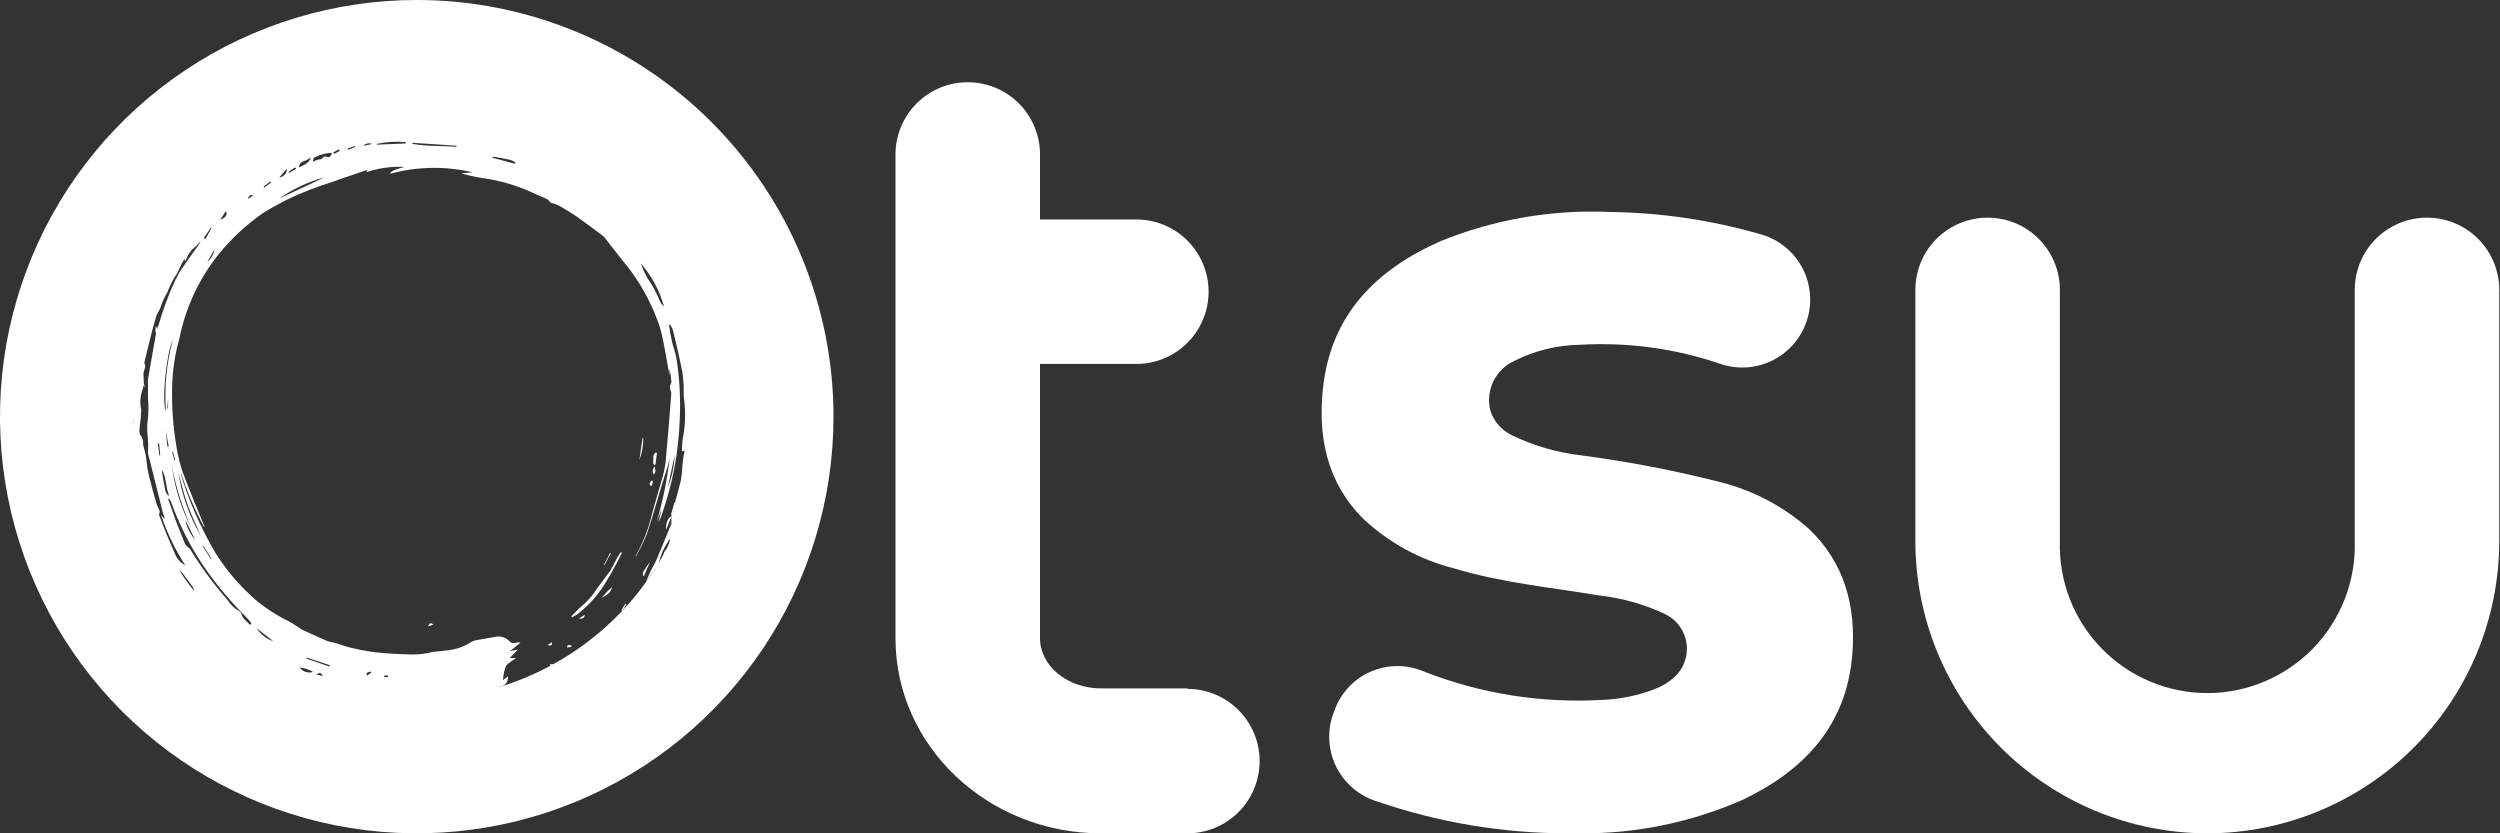 <svg width="60" height="20" viewBox="0 0 60 20" fill="none" xmlns="http://www.w3.org/2000/svg">
  <rect x="0" y="0" width="60" height="20" fill="#333333" stroke="none"/>
  <path
    d="M5.426 4.782C5.426 4.88 5.382 4.912 5.281 4.929C5.282 4.891 5.297 4.854 5.324 4.827C5.351 4.799 5.387 4.783 5.426 4.782Z"
    fill="white" />
  <path d="M13.29 15.972L13.232 16.033H13.203V15.94H13.284L13.29 15.972Z" fill="white" />
  <path
    d="M10.002 0C8.024 3.30182e-07 6.09 0.586 4.446 1.685C2.801 2.783 1.519 4.345 0.762 6.172C0.005 7.999 -0.194 10.009 0.192 11.949C0.577 13.888 1.529 15.67 2.927 17.069C4.326 18.468 6.107 19.42 8.047 19.807C9.987 20.193 11.998 19.996 13.825 19.24C15.653 18.484 17.216 17.203 18.315 15.56C19.415 13.916 20.003 11.983 20.004 10.006C20.005 8.692 19.746 7.391 19.244 6.177C18.742 4.963 18.005 3.86 17.076 2.931C16.148 2.002 15.045 1.265 13.831 0.762C12.617 0.259 11.316 -2.19341e-07 10.002 0ZM9.921 16.784C8.582 16.769 7.277 16.357 6.17 15.602C5.064 14.847 4.206 13.781 3.705 12.539C3.203 11.298 3.08 9.935 3.351 8.624C3.622 7.312 4.276 6.11 5.228 5.169C6.181 4.228 7.392 3.59 8.707 3.335C10.022 3.08 11.383 3.219 12.618 3.736C13.854 4.253 14.909 5.124 15.651 6.239C16.393 7.354 16.788 8.664 16.787 10.003C16.787 10.9 16.609 11.789 16.262 12.617C15.916 13.445 15.409 14.196 14.77 14.827C14.132 15.457 13.374 15.955 12.542 16.291C11.709 16.627 10.819 16.795 9.921 16.784Z"
    fill="white" />
  <path
    d="M7.021 3.155C6.954 3.111 6.96 3.083 7.049 3.032V3.155C7.07 3.163 7.092 3.166 7.114 3.165C7.136 3.164 7.158 3.159 7.178 3.15C7.198 3.14 7.216 3.127 7.231 3.11C7.246 3.094 7.257 3.075 7.265 3.054H7.201C7.201 2.94 7.316 3.007 7.366 2.953V3.061C7.43 3.079 7.452 3.061 7.455 2.991C7.459 2.921 7.455 2.893 7.538 2.896L7.512 3.035H7.547C7.547 2.988 7.573 2.94 7.589 2.893C7.593 2.871 7.604 2.85 7.618 2.833C7.633 2.816 7.652 2.803 7.673 2.795C7.694 2.786 7.717 2.784 7.739 2.786C7.762 2.789 7.783 2.797 7.801 2.811L8.065 2.703C8.065 2.766 8.065 2.804 8.017 2.833C7.989 2.859 7.966 2.89 7.947 2.924L7.925 2.893C7.916 2.924 7.909 2.956 7.903 2.988C7.9 3.035 7.879 3.08 7.845 3.113C7.811 3.146 7.766 3.166 7.719 3.168C7.693 3.17 7.669 3.179 7.648 3.194C7.627 3.209 7.611 3.229 7.601 3.252C7.59 3.275 7.586 3.301 7.589 3.326C7.592 3.352 7.602 3.376 7.617 3.396L7.655 3.304C7.7 3.333 7.728 3.32 7.747 3.269C7.754 3.259 7.764 3.25 7.775 3.245C7.786 3.239 7.798 3.237 7.811 3.238C7.831 3.249 7.853 3.256 7.877 3.258C7.9 3.26 7.923 3.258 7.945 3.251C7.967 3.244 7.987 3.232 8.005 3.217C8.022 3.201 8.036 3.183 8.046 3.162C8.046 3.14 8.071 3.111 8.09 3.07L7.912 3.032C7.871 2.953 7.992 2.959 8.017 2.902V3.013C8.093 2.916 8.142 2.802 8.16 2.681C8.347 2.646 8.522 2.611 8.696 2.583C8.744 2.58 8.792 2.58 8.839 2.583C8.906 2.565 8.974 2.553 9.042 2.548C9.163 2.548 9.284 2.548 9.407 2.548C9.57 2.552 9.732 2.547 9.893 2.532C9.893 2.646 9.928 2.665 10.011 2.618L9.947 2.548V2.526C10.038 2.529 10.13 2.538 10.22 2.551C10.239 2.551 10.255 2.592 10.277 2.618C10.325 2.52 10.423 2.58 10.499 2.57C10.575 2.561 10.591 2.57 10.598 2.497C10.601 2.478 10.611 2.46 10.626 2.447C10.649 2.589 10.652 2.583 10.801 2.608C11.001 2.646 11.201 2.697 11.401 2.735C11.45 2.741 11.501 2.741 11.55 2.735C11.589 2.725 11.629 2.725 11.667 2.735C11.852 2.791 12.03 2.867 12.197 2.962C12.241 2.998 12.293 3.022 12.349 3.031C12.405 3.04 12.462 3.034 12.515 3.013L12.537 3.124L12.598 3.045C12.715 3.111 12.829 3.181 12.95 3.238C13.07 3.295 13.175 3.329 13.289 3.374C13.321 3.374 13.359 3.396 13.391 3.412L14.007 3.728C14.058 3.752 14.106 3.782 14.15 3.817C14.502 4.048 14.832 4.31 15.137 4.601C15.235 4.715 15.368 4.797 15.473 4.917C15.578 5.038 15.756 5.234 15.895 5.376C15.962 5.452 16.016 5.537 16.057 5.629C16.083 5.683 16.146 5.715 16.2 5.765V5.882L16.276 5.838L16.356 6.012C16.376 6.026 16.393 6.043 16.406 6.063C16.53 6.303 16.648 6.544 16.775 6.781C16.801 6.814 16.819 6.852 16.827 6.894C16.835 6.935 16.834 6.978 16.822 7.018C16.803 7.075 16.905 7.217 16.962 7.249C16.99 7.263 17.013 7.285 17.029 7.312C17.116 7.495 17.189 7.685 17.248 7.879C17.315 8.046 17.339 8.228 17.317 8.407L17.365 8.35C17.365 8.552 17.476 8.73 17.41 8.922C17.405 8.937 17.405 8.952 17.41 8.967C17.43 9.007 17.447 9.048 17.46 9.09C17.574 9.659 17.581 10.243 17.483 10.814C17.454 10.982 17.428 11.156 17.41 11.327C17.385 11.56 17.345 11.792 17.289 12.02C17.229 12.238 17.146 12.45 17.073 12.652H17.044C17.044 12.608 17.06 12.567 17.073 12.526C17.13 12.317 17.187 12.108 17.241 11.893C17.246 11.875 17.246 11.857 17.241 11.839C17.241 11.792 17.203 11.744 17.184 11.7L17.13 11.77H17.108C17.146 11.608 17.181 11.453 17.219 11.283C17.238 11.203 17.219 11.112 17.279 11.045C17.229 10.976 17.302 10.931 17.311 10.874C17.321 10.817 17.311 10.789 17.311 10.748C17.311 10.647 17.311 10.542 17.311 10.431C17.311 10.406 17.311 10.381 17.311 10.34C17.279 10.371 17.254 10.409 17.238 10.451C17.223 10.493 17.217 10.539 17.222 10.583C17.226 10.725 17.195 10.864 17.133 10.991C17.111 11.077 17.082 11.156 17.067 11.241C17.051 11.327 17.041 11.428 17.022 11.52C16.962 11.453 17.086 11.362 16.978 11.302C17.082 11.213 17.032 11.089 17.07 10.985H17.044C17.044 11.014 17.016 11.042 17.006 11.07C16.911 11.441 16.822 11.814 16.721 12.181C16.667 12.374 16.587 12.56 16.521 12.75C16.476 12.874 16.435 13 16.397 13.124C16.397 13.162 16.362 13.193 16.397 13.244C16.432 13.294 16.375 13.355 16.349 13.408C16.295 13.519 16.235 13.623 16.178 13.725H16.159L16.222 13.494H16.206L16.159 13.582H16.099C16.09 13.661 16.072 13.739 16.045 13.813C16.01 13.883 15.972 13.953 15.934 14.022C15.895 14.092 15.87 14.171 15.772 14.187C15.772 14.101 15.772 14.016 15.861 13.978C15.867 13.98 15.873 13.98 15.88 13.978C15.924 13.883 15.972 13.791 16.016 13.696L16.067 13.592C16.08 13.562 16.091 13.532 16.099 13.5C16.106 13.442 16.12 13.384 16.14 13.329L16.213 13.418C16.479 12.781 16.675 12.119 16.8 11.441H16.781L16.527 12.475H16.483V12.44H16.46C16.2 13.237 15.84 13.998 15.391 14.705L15.47 14.55C15.451 14.572 15.429 14.591 15.413 14.614C15.358 14.695 15.299 14.773 15.235 14.848C15.153 14.94 15.057 15.022 14.965 15.107C14.873 15.193 14.753 15.3 14.648 15.389C14.448 15.541 14.239 15.686 14.035 15.832L14.013 15.806L14.083 15.749C14.305 15.569 14.543 15.405 14.749 15.205C15.005 14.938 15.225 14.639 15.403 14.316C15.623 13.983 15.804 13.627 15.943 13.253C15.959 13.212 16.003 13.181 16.022 13.139C16.041 13.098 16.064 13.013 16.086 12.95H16.061C16.006 13.045 15.946 13.139 15.899 13.241C15.867 13.32 15.84 13.402 15.819 13.484V13.513C15.714 13.665 15.61 13.829 15.502 13.968C15.543 13.877 15.578 13.782 15.622 13.693C15.667 13.604 15.724 13.51 15.765 13.412C15.886 13.13 16 12.845 16.114 12.564C16.114 12.535 16.114 12.497 16.114 12.466C16.111 12.434 16.111 12.402 16.114 12.371C16.191 12.089 16.273 11.811 16.34 11.529C16.372 11.39 16.368 11.245 16.387 11.102C16.387 11.01 16.416 10.919 16.432 10.814L16.368 10.833C16.366 10.688 16.379 10.542 16.41 10.4C16.453 10.107 16.453 9.81 16.41 9.517C16.41 9.35 16.41 9.179 16.387 9.008C16.382 8.958 16.374 8.908 16.362 8.859C16.34 8.755 16.321 8.65 16.295 8.543C16.248 8.331 16.2 8.116 16.146 7.91C16.13 7.868 16.108 7.828 16.079 7.793H16.054C16.076 7.923 16.095 8.053 16.124 8.182C16.152 8.312 16.21 8.457 16.235 8.6C16.311 9.084 16.337 9.575 16.314 10.065C16.288 10.838 16.145 11.602 15.889 12.333C15.868 12.403 15.84 12.47 15.806 12.535L15.876 12.219L15.756 12.535C15.909 12.027 16.015 11.506 16.073 10.979C16.054 11.064 16.041 11.134 16.022 11.2C15.848 11.722 15.708 12.27 15.53 12.801C15.458 12.982 15.373 13.157 15.277 13.326C15.273 13.333 15.268 13.339 15.262 13.344C15.256 13.349 15.249 13.353 15.242 13.355C15.252 13.337 15.264 13.32 15.277 13.304C15.432 13.023 15.55 12.723 15.629 12.412C15.705 12.111 15.8 11.814 15.883 11.517C15.925 11.377 15.956 11.234 15.975 11.089C16.026 10.542 16.07 9.992 16.111 9.441C16.111 9.394 16.076 9.343 16.076 9.296C16.076 9.248 16.114 9.204 16.114 9.16C16.107 9.053 16.091 8.947 16.067 8.843V9.005C16.016 8.723 15.965 8.41 15.899 8.1C15.865 7.932 15.815 7.768 15.749 7.61C15.583 7.186 15.359 6.788 15.083 6.426C14.892 6.196 14.711 5.955 14.524 5.718C14.505 5.691 14.481 5.667 14.454 5.648C14.254 5.5 14.054 5.348 13.848 5.202C13.708 5.107 13.566 5.022 13.42 4.936C13.364 4.91 13.307 4.889 13.248 4.873C13.248 4.873 13.213 4.873 13.207 4.854C13.143 4.762 13.039 4.743 12.947 4.699C12.855 4.655 12.794 4.63 12.715 4.595C12.363 4.439 11.991 4.333 11.61 4.278C11.427 4.252 11.245 4.212 11.068 4.158L11.347 4.136C10.689 3.981 10.002 3.994 9.35 4.174C9.42 4.089 9.42 4.089 9.706 4.006C9.397 3.99 9.088 4.033 8.795 4.133L8.814 4.076L8.668 4.127C8.439 4.206 8.211 4.278 7.985 4.364C7.602 4.481 7.229 4.627 6.868 4.8C6.681 4.908 6.484 5 6.306 5.117C5.902 5.4 5.54 5.739 5.23 6.123C4.772 6.702 4.457 7.38 4.31 8.103C4.216 8.429 4.159 8.764 4.138 9.103C4.114 9.585 4.137 10.068 4.208 10.545C4.24 10.792 4.292 11.035 4.364 11.273C4.529 11.732 4.722 12.178 4.903 12.627C4.907 12.637 4.907 12.648 4.903 12.659C4.676 12.236 4.486 11.793 4.338 11.336C4.338 11.384 4.361 11.431 4.37 11.479C4.38 11.526 4.399 11.57 4.415 11.618L4.465 11.763C4.653 12.286 4.889 12.79 5.17 13.269C5.431 13.685 5.752 14.062 6.122 14.386C6.372 14.596 6.647 14.775 6.941 14.917C7.036 14.968 7.122 15.031 7.214 15.088L7.246 15.11C7.452 15.202 7.652 15.3 7.858 15.386C7.925 15.414 7.998 15.414 8.068 15.436C8.138 15.458 8.296 15.518 8.414 15.544C8.611 15.592 8.81 15.629 9.011 15.655C9.271 15.683 9.531 15.699 9.792 15.705C9.955 15.714 10.12 15.703 10.28 15.67C10.452 15.626 10.626 15.629 10.795 15.601C10.976 15.576 11.149 15.511 11.302 15.411C11.36 15.38 11.422 15.361 11.486 15.354L11.947 15.275C12.001 15.273 12.055 15.283 12.105 15.304C12.155 15.326 12.2 15.358 12.236 15.398C12.255 15.417 12.281 15.43 12.308 15.434C12.335 15.439 12.363 15.435 12.388 15.424C12.422 15.415 12.458 15.415 12.493 15.424L12.239 15.626L12.429 15.591L12.232 15.794H12.388C12.323 15.833 12.261 15.877 12.201 15.923C12.165 15.95 12.138 15.988 12.124 16.031C12.096 16.126 12.078 16.223 12.071 16.322L12.191 16.233C12.195 16.263 12.192 16.293 12.184 16.322C12.175 16.351 12.161 16.378 12.143 16.401C12.123 16.424 12.1 16.444 12.074 16.458C12.047 16.472 12.018 16.48 11.988 16.483C12.071 16.679 11.947 16.8 11.829 16.967L11.994 16.989C11.96 17.018 11.937 17.05 11.909 17.069C11.775 17.161 11.627 17.229 11.471 17.271C11.379 17.296 11.293 17.35 11.201 17.382C10.78 17.512 10.34 17.569 9.899 17.549C9.68 17.549 9.458 17.549 9.239 17.549C8.923 17.532 8.61 17.485 8.303 17.407C8.073 17.369 7.845 17.319 7.62 17.255C7.328 17.167 7.046 17.056 6.757 16.939C6.646 16.898 6.532 16.857 6.421 16.809C6.389 16.802 6.357 16.793 6.325 16.784C6.281 16.755 6.233 16.733 6.186 16.708L6.144 16.676C6.11 16.654 6.075 16.61 6.043 16.613C6.011 16.616 5.941 16.569 5.894 16.534C5.779 16.448 5.656 16.373 5.545 16.281C5.31 16.085 5.068 15.895 4.853 15.68C4.637 15.465 4.38 15.161 4.151 14.886C4.036 14.761 3.93 14.627 3.834 14.487C3.672 14.228 3.516 13.956 3.373 13.69C3.335 13.623 3.304 13.551 3.265 13.484C3.227 13.418 3.161 13.323 3.265 13.225C3.094 13.225 3.113 13.089 3.062 13.007C3.091 12.966 3.161 12.94 3.104 12.88C3.046 12.82 3.062 12.861 3.021 12.842L2.923 12.693C2.921 12.634 2.913 12.575 2.9 12.516C2.846 12.33 2.789 12.146 2.729 11.96H2.761C2.761 11.997 2.789 12.039 2.802 12.08C2.815 12.121 2.824 12.165 2.84 12.203C2.856 12.241 2.881 12.285 2.9 12.326H2.923C2.9 12.254 2.881 12.181 2.862 12.105C2.843 12.029 2.789 11.858 2.751 11.735C2.751 11.703 2.751 11.649 2.688 11.653C2.688 11.653 2.666 11.621 2.662 11.602C2.662 11.526 2.634 11.45 2.621 11.374C2.608 11.298 2.621 11.248 2.52 11.26C2.52 11.194 2.564 11.131 2.497 11.077C2.497 11.077 2.497 11.029 2.52 11.004C2.542 10.979 2.558 10.944 2.554 10.919C2.558 10.785 2.537 10.652 2.491 10.526C2.47 10.458 2.463 10.386 2.472 10.314C2.415 9.664 2.45 9.009 2.577 8.369C2.647 8.053 2.739 7.736 2.821 7.439C2.829 7.405 2.846 7.374 2.872 7.35L2.9 7.572H2.932C2.935 7.521 2.935 7.47 2.932 7.42C2.898 7.294 2.914 7.161 2.977 7.047C3.075 6.867 3.153 6.677 3.208 6.48V6.461C3.31 6.43 3.297 6.322 3.345 6.249C3.365 6.297 3.37 6.349 3.36 6.399C3.349 6.449 3.324 6.495 3.288 6.531C3.265 6.546 3.25 6.569 3.243 6.595C3.237 6.622 3.24 6.649 3.253 6.673C3.394 6.525 3.483 6.335 3.507 6.132L3.459 6.275C3.438 6.246 3.425 6.213 3.422 6.178C3.419 6.143 3.425 6.107 3.44 6.075C3.547 5.833 3.698 5.612 3.884 5.424C3.897 5.411 3.912 5.4 3.929 5.392C3.932 5.417 3.932 5.443 3.929 5.468C3.872 5.563 3.815 5.655 3.751 5.743C3.729 5.766 3.715 5.795 3.71 5.826C3.704 5.857 3.709 5.889 3.723 5.917C3.742 5.889 3.761 5.87 3.773 5.848C3.875 5.708 3.973 5.566 4.072 5.427C4.097 5.389 4.132 5.354 4.072 5.31L4.015 5.386C4.006 5.379 3.999 5.371 3.994 5.361C3.99 5.352 3.987 5.341 3.987 5.33C3.987 5.32 3.99 5.309 3.994 5.299C3.999 5.29 4.006 5.281 4.015 5.275C4.126 5.158 4.237 5.041 4.332 4.921C4.376 4.87 4.415 4.816 4.459 4.766L4.513 4.709L4.557 4.838C4.659 4.816 4.7 4.753 4.7 4.626C4.695 4.598 4.701 4.569 4.716 4.544C4.731 4.52 4.755 4.502 4.783 4.494V4.658L5.072 4.402L5.094 4.43L5.129 4.345H5.084C5.084 4.193 5.135 4.136 5.284 4.111C5.256 4.134 5.232 4.16 5.211 4.19C5.196 4.222 5.186 4.256 5.179 4.291C5.224 4.287 5.267 4.269 5.302 4.24C5.336 4.212 5.361 4.173 5.373 4.13L5.322 4.114V4.01C5.421 3.949 5.532 3.921 5.589 3.813C5.589 3.813 5.589 3.788 5.611 3.785L5.783 3.712C5.757 3.747 5.744 3.779 5.722 3.804C5.695 3.834 5.667 3.863 5.637 3.889H5.722V3.975L5.795 3.934C5.795 3.905 5.76 3.883 5.767 3.867C5.779 3.784 5.809 3.704 5.856 3.633C5.934 3.574 6.02 3.527 6.113 3.494H6.129L6.062 3.744H6.087C6.125 3.652 6.214 3.579 6.198 3.462C6.202 3.443 6.212 3.426 6.227 3.415C6.271 3.375 6.323 3.345 6.379 3.326C6.489 3.285 6.595 3.235 6.697 3.178L6.903 3.086V3.212C6.96 3.25 6.986 3.2 7.021 3.155ZM5.57 15.771C5.538 15.721 5.5 15.673 5.459 15.629C5.367 15.544 5.265 15.465 5.164 15.386C5.043 15.26 4.929 15.128 4.824 14.99C4.516 14.645 4.234 14.278 3.98 13.892C3.89 13.764 3.812 13.629 3.745 13.488C3.681 13.358 3.64 13.222 3.586 13.089C3.532 12.956 3.44 12.773 3.392 12.586C3.316 12.307 3.259 12.026 3.199 11.744C3.045 11.104 2.95 10.45 2.916 9.792C2.916 9.761 2.916 9.713 2.916 9.704C2.916 9.694 2.878 9.628 2.878 9.587L2.897 9.27C2.897 9.242 2.897 9.214 2.897 9.185H2.878C2.868 9.204 2.861 9.224 2.856 9.245C2.856 9.438 2.815 9.634 2.818 9.827C2.801 10.182 2.828 10.538 2.897 10.887C2.927 11.033 2.947 11.181 2.958 11.33C2.966 11.362 2.966 11.396 2.958 11.428C2.942 11.448 2.933 11.473 2.933 11.499C2.933 11.525 2.942 11.55 2.958 11.57C2.961 11.592 2.961 11.615 2.958 11.637C2.958 11.713 2.973 11.789 2.989 11.861C3.005 11.934 3.031 11.972 3.04 12.035C3.098 12.186 3.135 12.343 3.151 12.504C3.151 12.504 3.151 12.532 3.173 12.545C3.196 12.557 3.202 12.598 3.212 12.627C3.259 12.763 3.304 12.899 3.348 13.038C3.392 13.177 3.415 13.257 3.446 13.355H3.386C3.391 13.392 3.391 13.431 3.386 13.469C3.386 13.525 3.386 13.551 3.44 13.579C3.469 13.596 3.492 13.621 3.507 13.652C3.545 13.741 3.577 13.832 3.618 13.94C3.646 13.864 3.681 13.889 3.71 13.918C3.733 13.941 3.754 13.968 3.77 13.997C3.884 14.196 3.989 14.402 4.113 14.598C4.217 14.749 4.329 14.895 4.449 15.034C4.465 15.057 4.497 15.063 4.522 15.079C4.579 15.106 4.633 15.14 4.681 15.18C4.837 15.338 4.999 15.496 5.138 15.67C5.161 15.691 5.185 15.709 5.211 15.724L5.227 15.708C5.195 15.667 5.167 15.62 5.132 15.582C5.021 15.455 4.907 15.332 4.795 15.208C4.615 15.028 4.446 14.838 4.288 14.639C4.097 14.373 3.929 14.092 3.761 13.807C3.548 13.454 3.388 13.073 3.285 12.674C3.227 12.44 3.167 12.203 3.113 11.969C3.085 11.839 3.066 11.71 3.04 11.58H3.069C3.04 11.776 3.215 11.921 3.177 12.121C3.174 12.136 3.174 12.15 3.177 12.165C3.262 12.418 3.345 12.671 3.44 12.921C3.678 13.585 4.017 14.208 4.446 14.769C4.697 15.085 4.986 15.373 5.253 15.68C5.519 15.963 5.837 16.194 6.189 16.36C6.382 16.464 6.589 16.55 6.776 16.676C6.943 16.777 7.127 16.846 7.319 16.879C7.439 16.898 7.557 16.929 7.678 16.948L8.284 17.046H8.344V16.971C8.465 16.971 8.465 16.971 8.503 16.92L8.208 16.885L8.239 16.983L8.039 16.961L8.15 16.895C7.632 16.783 7.127 16.618 6.643 16.401L6.703 16.319C6.621 16.297 6.548 16.252 6.487 16.265C6.439 16.272 6.39 16.269 6.344 16.255C6.297 16.241 6.254 16.218 6.217 16.186C6.186 16.167 6.167 16.129 6.138 16.101C6.113 16.105 6.087 16.105 6.062 16.101C5.941 16.018 5.827 15.93 5.71 15.844L5.652 15.885C5.652 15.749 5.652 15.749 5.57 15.771ZM6.122 3.902L6.1 3.883C6.068 3.883 6.021 3.883 6.005 3.921C5.954 4 5.916 4.085 5.871 4.168L5.792 4.307H5.76L5.84 4.108L5.767 4.085L5.697 4.288H5.681L5.662 4.218L5.56 4.313H5.576L5.611 4.294C5.611 4.411 5.611 4.408 5.522 4.468C5.433 4.528 5.265 4.633 5.138 4.721C5.103 4.743 5.084 4.804 5.053 4.81C4.916 4.835 4.91 4.997 4.799 5.038C4.773 5.177 4.602 5.205 4.564 5.335C4.564 5.335 4.541 5.335 4.532 5.335C4.507 5.347 4.484 5.363 4.465 5.383C4.405 5.468 4.354 5.557 4.3 5.642C4.3 5.658 4.272 5.683 4.262 5.68C4.186 5.68 4.17 5.743 4.138 5.775C4.107 5.806 4.053 5.936 3.992 6.003C3.922 6.087 3.869 6.185 3.837 6.29C3.83 6.317 3.824 6.345 3.821 6.373C3.852 6.347 3.877 6.316 3.897 6.281C3.922 6.258 3.944 6.233 3.964 6.205C3.964 6.177 3.964 6.135 4.018 6.139L3.97 6.376H3.996C4.027 6.325 4.065 6.275 4.097 6.224C4.272 5.921 4.5 5.651 4.77 5.427C4.783 5.415 4.794 5.401 4.802 5.386C4.856 5.329 4.903 5.265 4.96 5.209C5.018 5.152 5.103 5.085 5.17 5.019C5.342 4.798 5.558 4.614 5.805 4.481C5.83 4.477 5.856 4.477 5.881 4.481L6.097 4.285V4.332C6.173 4.263 6.249 4.193 6.329 4.127C6.408 4.06 6.414 4.07 6.452 4.035C6.49 4 6.494 3.975 6.487 3.968C6.481 3.962 6.487 3.911 6.509 3.889C6.532 3.867 6.586 3.82 6.554 3.763L6.462 3.82L6.484 3.674C6.475 3.675 6.466 3.677 6.457 3.682C6.449 3.686 6.442 3.692 6.436 3.7C6.42 3.73 6.395 3.756 6.365 3.773C6.335 3.79 6.3 3.799 6.265 3.798C6.205 3.798 6.179 3.855 6.163 3.918L6.217 3.902C6.217 4.035 6.106 4.048 6.03 4.095H6.014L6.122 3.902ZM3.935 12.444H3.954C3.935 12.377 3.91 12.314 3.894 12.247C3.789 11.827 3.688 11.409 3.577 10.982C3.56 10.936 3.552 10.888 3.551 10.84C3.577 10.577 3.5 10.314 3.551 10.052C3.567 9.886 3.567 9.718 3.551 9.552C3.551 9.435 3.551 9.321 3.551 9.207C3.547 9.175 3.547 9.142 3.551 9.109C3.611 8.752 3.675 8.397 3.738 8.04C3.738 8.021 3.757 7.989 3.738 7.983C3.719 7.977 3.738 7.891 3.738 7.825L3.773 7.894C3.773 7.866 3.773 7.847 3.799 7.828C3.905 7.443 4.044 7.069 4.215 6.708C4.256 6.642 4.284 6.566 4.329 6.499C4.465 6.3 4.605 6.104 4.745 5.908C4.773 5.867 4.799 5.822 4.824 5.781C4.764 5.829 4.729 5.898 4.672 5.936C4.578 6.008 4.508 6.106 4.472 6.218C4.468 6.23 4.463 6.242 4.456 6.252L4.437 6.275V6.211C4.329 6.344 4.3 6.512 4.196 6.642C4.126 6.763 4.066 6.888 4.015 7.018C3.948 7.128 3.894 7.246 3.856 7.369C3.837 7.442 3.777 7.505 3.757 7.569C3.665 7.856 3.599 8.154 3.526 8.448C3.504 8.53 3.485 8.612 3.465 8.698C3.465 8.698 3.465 8.714 3.465 8.72C3.51 8.796 3.465 8.862 3.446 8.935C3.442 8.967 3.442 8.999 3.446 9.03C3.446 9.112 3.446 9.191 3.469 9.27C3.47 9.278 3.47 9.285 3.469 9.293L3.437 9.258C3.437 9.296 3.437 9.327 3.418 9.359C3.365 9.508 3.354 9.669 3.386 9.824C3.392 9.845 3.392 9.867 3.386 9.887C3.386 10.023 3.358 10.163 3.345 10.302C3.345 10.371 3.345 10.438 3.405 10.488C3.405 10.488 3.405 10.526 3.424 10.549C3.443 10.571 3.424 10.672 3.45 10.732C3.484 10.845 3.507 10.962 3.519 11.08C3.536 11.254 3.57 11.425 3.621 11.592C3.656 11.748 3.704 11.909 3.748 12.051C3.748 12.089 3.773 12.127 3.789 12.165C3.805 12.203 3.846 12.285 3.834 12.295C3.821 12.304 3.808 12.371 3.834 12.402C3.951 12.719 4.072 13.003 4.202 13.298C4.249 13.413 4.336 13.508 4.446 13.566C4.202 13.188 4.006 12.781 3.862 12.355L3.935 12.444ZM6.017 14.974H6.04C6.012 14.927 5.979 14.884 5.941 14.845C5.671 14.577 5.418 14.293 5.183 13.994C4.719 13.405 4.354 12.744 4.103 12.039C4.093 12.015 4.08 11.993 4.065 11.972H4.034L4.211 12.475C4.284 12.668 4.364 12.861 4.44 13.054C4.456 13.079 4.475 13.103 4.497 13.124C4.516 13.143 4.545 13.152 4.557 13.171C4.824 13.608 5.128 14.02 5.465 14.405C5.534 14.517 5.631 14.609 5.748 14.671C5.765 14.681 5.778 14.696 5.786 14.715C5.821 14.86 5.932 14.917 6.008 15.003L6.017 14.974ZM3.577 7.214C3.589 7.195 3.6 7.175 3.608 7.154C3.64 7.075 3.608 6.964 3.716 6.917C3.716 6.917 3.716 6.917 3.716 6.898C3.768 6.74 3.78 6.571 3.751 6.407C3.728 6.426 3.708 6.447 3.691 6.471C3.653 6.559 3.621 6.648 3.583 6.733C3.526 6.878 3.46 7.02 3.386 7.157C3.368 7.183 3.359 7.213 3.359 7.244C3.359 7.275 3.368 7.306 3.386 7.331L3.532 6.977H3.561L3.577 7.214ZM7.122 3.497C7.087 3.541 7.071 3.605 6.998 3.57V3.386H6.97L6.843 3.646V3.56C6.754 3.582 6.757 3.633 6.795 3.693C6.735 3.763 6.659 3.813 6.649 3.915C6.664 3.919 6.679 3.92 6.694 3.919C6.709 3.917 6.724 3.912 6.737 3.905C6.751 3.898 6.762 3.888 6.772 3.876C6.781 3.864 6.788 3.85 6.792 3.836C6.843 3.712 6.871 3.7 7.014 3.741C7.028 3.706 7.045 3.674 7.065 3.643C7.094 3.587 7.134 3.537 7.182 3.497C7.265 3.443 7.271 3.45 7.214 3.358C7.214 3.339 7.192 3.317 7.179 3.285L7.027 3.491L7.122 3.497ZM15.375 6.316C15.418 6.434 15.47 6.55 15.53 6.661C15.658 6.844 15.764 7.042 15.848 7.249C15.864 7.29 15.908 7.322 15.937 7.36C15.83 6.97 15.634 6.609 15.365 6.306L15.375 6.316ZM16.981 10.859C17.079 10.471 17.086 10.066 17.003 9.675C17 9.687 17 9.699 17.003 9.71C16.995 9.851 16.995 9.993 17.003 10.134C17.037 10.35 17.037 10.57 17.003 10.786C16.956 10.799 16.968 10.824 16.971 10.849L16.981 10.859ZM11.528 3.146V3.124C11.483 3.124 11.436 3.092 11.388 3.083L11.071 3.023C10.96 2.997 10.848 2.962 10.753 2.947C10.666 2.952 10.579 2.932 10.502 2.89C10.483 2.89 10.442 2.89 10.414 2.89C10.436 2.909 10.455 2.943 10.477 2.95L11.528 3.146ZM4.281 11.352C4.365 11.887 4.549 12.401 4.824 12.867C4.716 12.617 4.599 12.377 4.507 12.127C4.415 11.877 4.357 11.611 4.281 11.352ZM4.148 8.16C3.989 8.476 3.875 9.66 3.983 9.868C3.941 9.294 3.996 8.716 4.148 8.16ZM4.18 13.538C4.159 13.585 4.158 13.638 4.176 13.686C4.195 13.734 4.231 13.773 4.278 13.794C4.331 13.829 4.379 13.871 4.421 13.918C4.481 13.981 4.529 14.054 4.586 14.12C4.643 14.187 4.624 14.155 4.643 14.174H4.662C4.649 14.138 4.633 14.103 4.614 14.069C4.538 13.965 4.459 13.864 4.38 13.753C4.362 13.729 4.338 13.71 4.31 13.699C4.256 13.699 4.221 13.665 4.224 13.601C4.227 13.538 4.199 13.563 4.18 13.538ZM3.126 8.198C3.231 7.932 3.307 7.655 3.351 7.372C3.326 7.384 3.306 7.404 3.294 7.429C3.256 7.559 3.221 7.686 3.189 7.815C3.185 7.876 3.171 7.936 3.148 7.992C3.128 8.022 3.116 8.057 3.112 8.093C3.108 8.128 3.113 8.165 3.126 8.198ZM3.037 9.824H3.015C3.013 9.834 3.013 9.843 3.015 9.853V9.897C3.034 10.084 3.05 10.273 3.072 10.46C3.08 10.496 3.093 10.531 3.11 10.564H3.129C3.132 10.542 3.132 10.52 3.129 10.498C3.129 10.327 3.129 10.156 3.104 9.985C3.09 9.929 3.067 9.874 3.037 9.824ZM3.078 8.922C3.077 8.937 3.077 8.952 3.078 8.967C3.094 9.178 3.081 9.391 3.04 9.599C3.034 9.642 3.034 9.686 3.04 9.729C3.044 9.76 3.053 9.79 3.066 9.818C3.149 9.525 3.153 9.215 3.078 8.919V8.922ZM6.706 4.762L7.792 4.256C7.403 4.36 7.035 4.531 6.706 4.762ZM8.652 2.962H8.671L8.69 3.019L8.719 3.073L8.769 3.032C8.785 3.013 8.801 2.978 8.82 2.975C8.9 2.975 8.903 2.909 8.909 2.833L8.817 2.918L8.779 2.864C8.725 2.896 8.668 2.924 8.611 2.95C8.541 2.972 8.55 3.026 8.547 3.073C8.544 3.121 8.582 3.114 8.611 3.143L8.652 2.962ZM4.126 11.188C4.193 11.706 4.351 12.208 4.592 12.671C4.38 12.196 4.223 11.698 4.126 11.188ZM10.956 3.522V3.497L9.899 3.427V3.453C10.249 3.516 10.604 3.497 10.956 3.522ZM4.761 14.617C4.824 14.452 4.707 14.367 4.624 14.256L4.516 14.316C4.532 14.348 4.541 14.383 4.564 14.399C4.586 14.414 4.662 14.443 4.697 14.478C4.723 14.522 4.745 14.568 4.761 14.617ZM7.966 3.671C7.811 3.673 7.659 3.715 7.525 3.794L7.506 3.88L7.595 3.845C7.616 3.837 7.637 3.83 7.659 3.826C7.687 3.826 7.722 3.826 7.741 3.791C7.75 3.775 7.766 3.762 7.784 3.757C7.803 3.752 7.823 3.754 7.839 3.763C7.852 3.769 7.865 3.772 7.879 3.772C7.893 3.772 7.906 3.769 7.919 3.763C7.941 3.736 7.957 3.705 7.966 3.671ZM9.845 2.833C9.823 2.833 9.798 2.811 9.779 2.833C9.742 2.842 9.707 2.86 9.677 2.883C9.677 2.883 9.677 2.924 9.677 2.943H9.731C9.772 2.939 9.814 2.939 9.855 2.943C9.889 2.952 9.922 2.963 9.953 2.978C9.953 2.912 10.001 2.845 9.928 2.801C9.922 2.776 9.877 2.814 9.845 2.833ZM9.738 3.443V3.412C9.506 3.389 9.273 3.403 9.046 3.453V3.472L9.738 3.443ZM8.116 3.127L8.185 3.168L8.255 3.076L8.277 3.149L8.316 3.067C8.392 3.038 8.455 3.019 8.516 2.994C8.516 2.994 8.516 2.969 8.516 2.956C8.516 2.943 8.484 2.956 8.471 2.956C8.458 2.956 8.373 3.007 8.322 3.032C8.297 3.039 8.271 3.039 8.246 3.032C8.157 3.004 8.144 3.01 8.116 3.124V3.127ZM17.375 11.108H17.352C17.308 11.286 17.26 11.46 17.216 11.637C17.216 11.637 17.216 11.656 17.238 11.668C17.344 11.502 17.392 11.305 17.375 11.108ZM12.356 3.93L12.372 3.905C12.338 3.876 12.298 3.853 12.255 3.839C12.128 3.81 11.998 3.788 11.871 3.766H11.817V3.785L12.356 3.93ZM4.03 11.89H4.059C3.973 11.697 4.002 11.472 3.891 11.286C3.884 11.305 3.884 11.326 3.891 11.346C3.916 11.491 3.938 11.64 3.97 11.786C3.986 11.823 4.006 11.858 4.03 11.89ZM3.053 8.432C2.958 8.559 3.012 8.704 2.993 8.84C3.03 8.78 3.055 8.713 3.066 8.643C3.076 8.572 3.072 8.501 3.053 8.432ZM2.678 8.258H2.707C2.723 8.122 2.853 8.005 2.742 7.85L2.678 8.258ZM16.029 11.694C16.127 11.449 16.181 11.189 16.191 10.925L16.029 11.694ZM7.459 3.785C7.402 3.82 7.342 3.849 7.281 3.874C7.25 3.883 7.223 3.901 7.204 3.927C7.185 3.953 7.175 3.984 7.176 4.016C7.297 3.956 7.411 3.924 7.465 3.779L7.459 3.785ZM7.912 15.999V15.964L7.36 15.781V15.809L7.912 15.999ZM6.563 15.392L6.157 15.075C6.254 15.223 6.397 15.334 6.563 15.392ZM7.198 16.025C7.234 16.073 7.283 16.109 7.34 16.127C7.397 16.145 7.459 16.145 7.516 16.126C7.415 16.068 7.304 16.032 7.189 16.018L7.198 16.025ZM3.202 11.226H3.224L3.151 10.817H3.129L3.202 11.226ZM5.395 4.161L5.424 4.18C5.449 4.165 5.491 4.152 5.494 4.13C5.507 4.085 5.507 4.038 5.494 3.994C5.494 3.959 5.433 3.962 5.421 3.994C5.408 4.025 5.405 4.111 5.395 4.161ZM4.443 12.472C4.482 12.651 4.564 12.817 4.684 12.956L4.443 12.472ZM9.1 2.845C9.02 2.845 9.008 2.893 9.02 2.937C9.033 2.981 9.071 3.01 9.087 3.004C9.098 3 9.109 2.994 9.118 2.985C9.127 2.977 9.134 2.967 9.139 2.956C9.143 2.945 9.146 2.933 9.146 2.921C9.145 2.909 9.143 2.897 9.138 2.887C9.134 2.864 9.106 2.864 9.1 2.845ZM7.176 3.728L7.341 3.576L7.325 3.548L7.116 3.639L7.176 3.728ZM7.541 3.241C7.414 3.279 7.382 3.355 7.43 3.484L7.541 3.241ZM4.976 6.284C5.068 6.212 5.128 6.108 5.145 5.993L4.976 6.284ZM6.008 3.671L5.922 3.639C5.899 3.67 5.887 3.707 5.887 3.745C5.887 3.784 5.899 3.821 5.922 3.851L6.008 3.671ZM3.532 6.107H3.567C3.597 6.073 3.62 6.033 3.635 5.991C3.65 5.948 3.656 5.902 3.653 5.857H3.624L3.532 6.107ZM4.018 10.719H4.05L3.976 10.324L4.018 10.719ZM5.287 5.272C5.414 5.231 5.468 5.148 5.421 5.066L5.287 5.272ZM3.218 11.355L3.319 11.722C3.328 11.592 3.292 11.463 3.218 11.355ZM3.151 6.793H3.123L3.088 7.005C3.196 6.929 3.205 6.885 3.151 6.793ZM9.62 2.788C9.503 2.864 9.503 2.868 9.576 2.95C9.671 2.864 9.671 2.864 9.62 2.788ZM2.637 10.735L2.593 10.403H2.564L2.637 10.735ZM6.884 4.048L6.703 4.259C6.755 4.254 6.802 4.229 6.836 4.189C6.87 4.15 6.887 4.099 6.884 4.048ZM3.278 8.046H3.256V8.302H3.278C3.3 8.263 3.311 8.219 3.311 8.174C3.311 8.13 3.3 8.086 3.278 8.046ZM4.891 5.712L4.932 5.737L5.081 5.465H5.059L4.891 5.712ZM5.056 13.418H5.078L4.884 13.101H4.865L5.056 13.418ZM3.948 6.382H3.919L3.824 6.645H3.853L3.948 6.382ZM10.296 2.959C10.296 2.868 10.271 2.864 10.15 2.931L10.296 2.959ZM2.92 9.384H2.948L2.964 9.119H2.935L2.92 9.384ZM7.106 4.051L7.087 4.016L6.925 4.123L6.941 4.149L7.106 4.051ZM7.716 2.947V2.915C7.687 2.915 7.652 2.915 7.633 2.915C7.614 2.915 7.605 2.966 7.589 2.994H7.611L7.716 2.947ZM8.906 3.462V3.443C8.872 3.436 8.837 3.437 8.803 3.447C8.77 3.457 8.74 3.475 8.715 3.5L8.906 3.462ZM16.978 9.229C16.967 9.242 16.96 9.257 16.956 9.273C16.951 9.289 16.951 9.306 16.954 9.322C16.957 9.338 16.963 9.354 16.973 9.367C16.983 9.381 16.995 9.392 17.009 9.4L16.978 9.229ZM3.18 10.264H3.212V10.052H3.18V10.264ZM8.903 16.151V16.116C8.868 16.123 8.834 16.134 8.801 16.148C8.801 16.148 8.801 16.183 8.801 16.218L8.903 16.151ZM8.15 3.624L8.131 3.586L8.001 3.655L8.02 3.693L8.15 3.624ZM6.325 4.478L6.344 4.5L6.506 4.38L6.487 4.354L6.325 4.478ZM3.818 10.643H3.786L3.824 10.928H3.846L3.818 10.643ZM8.35 3.563V3.598L8.519 3.532V3.503L8.35 3.563ZM8.084 3.377V3.399L8.211 3.364V3.323C8.147 3.285 8.122 3.348 8.084 3.377ZM7.595 16.192L7.754 16.221C7.709 16.151 7.671 16.123 7.595 16.192ZM3.507 6.537H3.469V6.699H3.507V6.537ZM4.868 14.598L4.84 14.623L4.935 14.727L4.96 14.705L4.868 14.598ZM2.621 8.559H2.65L2.678 8.369H2.647L2.621 8.559ZM9.312 16.249V16.211H9.223V16.252L9.312 16.249ZM5.944 4.781L6.078 4.69C6.008 4.661 5.967 4.709 5.944 4.781ZM4.015 9.805H4.034V9.565L4.015 9.805ZM3.281 8.752H3.25V8.957H3.272L3.281 8.752ZM2.862 7.638H2.834L2.793 7.79H2.824L2.862 7.638ZM3.497 12.415H3.532L3.5 12.32H3.465C3.469 12.355 3.469 12.383 3.491 12.415H3.497ZM9.236 2.924L9.315 2.788C9.207 2.833 9.204 2.839 9.23 2.931L9.236 2.924ZM9.484 2.766L9.461 2.75L9.392 2.811V2.833C9.411 2.833 9.439 2.833 9.449 2.833C9.461 2.814 9.471 2.794 9.477 2.773L9.484 2.766ZM4.186 11.045H4.208L4.151 10.84H4.132L4.186 11.045ZM16.984 11.134H16.959L16.93 11.32H16.952L16.984 11.134ZM16.984 9.612H17.006V9.498H16.978C16.946 9.533 16.975 9.574 16.994 9.612H16.984ZM3.11 12.69H3.085L3.158 12.893H3.173L3.11 12.69Z"
    fill="white" />
  <path
    d="M14.925 13.264C14.881 13.354 14.841 13.444 14.792 13.53C14.701 13.702 14.605 13.869 14.503 14.033C14.333 14.303 14.117 14.54 13.864 14.735C13.822 14.767 13.776 14.794 13.728 14.816L13.711 14.79C13.812 14.692 13.907 14.585 14.014 14.501C14.134 14.392 14.238 14.268 14.324 14.131C14.422 13.993 14.529 13.86 14.63 13.721L14.65 13.695L14.832 13.351C14.852 13.316 14.876 13.282 14.899 13.25L14.925 13.264Z"
    fill="white" />
  <path
    d="M15.693 11.156C15.693 11.135 15.667 11.109 15.673 11.092C15.693 11.017 15.655 10.919 15.733 10.864H15.768L15.73 11.153L15.693 11.156Z"
    fill="white" />
  <path d="M15.344 11.04L15.422 10.514H15.439C15.441 10.694 15.408 10.872 15.344 11.04Z"
    fill="white" />
  <path d="M15.988 12.713C15.967 12.577 16.043 12.392 16.115 12.398L15.988 12.713Z"
    fill="white" />
  <path
    d="M14.688 14.088C14.665 14.236 14.549 14.285 14.445 14.343C14.48 14.299 14.518 14.256 14.555 14.216C14.593 14.175 14.636 14.135 14.688 14.088Z"
    fill="white" />
  <path
    d="M15.43 13.816C15.43 13.793 15.43 13.761 15.43 13.744C15.478 13.653 15.536 13.567 15.6 13.487L15.456 13.822L15.43 13.816Z"
    fill="white" />
  <path
    d="M15.711 11.19C15.732 11.266 15.746 11.329 15.691 11.387C15.651 11.332 15.654 11.268 15.711 11.19Z"
    fill="white" />
  <path d="M11.091 3.211L10.883 3.179C10.915 3.13 10.975 3.135 11.091 3.211Z"
    fill="white" />
  <path d="M14.663 13.271L14.509 13.559H14.492L14.643 13.271H14.663Z" fill="white" />
  <path d="M16.209 12.068L16.125 12.357H16.102L16.185 12.068H16.209Z" fill="white" />
  <path
    d="M15.665 11.537C15.665 11.574 15.665 11.612 15.645 11.646C15.624 11.681 15.607 11.646 15.604 11.646C15.578 11.597 15.604 11.566 15.639 11.534L15.665 11.537Z"
    fill="white" />
  <path d="M10.406 14.987L10.273 15.033C10.311 14.947 10.331 14.941 10.406 14.987Z"
    fill="white" />
  <path d="M14.914 14.646L15.007 14.49L15.03 14.504L14.94 14.66L14.914 14.646Z"
    fill="white" />
  <path d="M13.898 14.842L14.034 14.756C14.026 14.831 13.982 14.86 13.898 14.842Z"
    fill="white" />
  <path
    d="M13.719 15.521L13.609 15.542C13.609 15.513 13.63 15.481 13.638 15.478C13.666 15.481 13.693 15.487 13.719 15.495V15.521Z"
    fill="white" />
  <path d="M13.141 15.481L13.248 15.412C13.248 15.495 13.23 15.504 13.141 15.481Z"
    fill="white" />
  <path
    d="M5.467 5.409C5.415 5.472 5.366 5.539 5.311 5.602C5.311 5.602 5.27 5.602 5.25 5.602V5.582L5.452 5.386L5.467 5.409Z"
    fill="white" />
  <path
    d="M28.497 16.521H26.422C25.616 16.521 24.96 15.981 24.96 15.314V8.735H27.272C27.732 8.735 28.173 8.552 28.498 8.227C28.823 7.902 29.006 7.461 29.006 7.001C29.006 6.541 28.823 6.1 28.498 5.775C28.173 5.45 27.732 5.267 27.272 5.267H24.96V3.707C24.96 3.247 24.777 2.807 24.452 2.481C24.127 2.156 23.686 1.974 23.226 1.974C22.766 1.974 22.325 2.156 22 2.481C21.675 2.807 21.492 3.247 21.492 3.707V15.325C21.492 17.902 23.706 20 26.422 20H28.497C28.957 20 29.398 19.817 29.723 19.492C30.049 19.167 30.231 18.726 30.231 18.266C30.231 17.807 30.049 17.366 29.723 17.041C29.398 16.715 28.957 16.533 28.497 16.533V16.521Z"
    fill="white" />
  <path
    d="M37.627 20C36.072 20 34.528 19.742 33.058 19.237C32.841 19.172 32.641 19.062 32.469 18.915C32.297 18.768 32.158 18.587 32.06 18.383C31.962 18.179 31.909 17.956 31.902 17.73C31.895 17.504 31.935 17.279 32.021 17.07C32.092 16.862 32.205 16.671 32.353 16.509C32.501 16.346 32.681 16.216 32.882 16.126C33.082 16.036 33.299 15.988 33.519 15.986C33.739 15.983 33.956 16.026 34.159 16.11C35.52 16.647 36.981 16.881 38.442 16.798C38.877 16.783 39.307 16.695 39.714 16.538C39.888 16.473 40.049 16.375 40.187 16.249C40.298 16.148 40.382 16.021 40.432 15.881C40.483 15.74 40.498 15.588 40.477 15.44C40.456 15.292 40.399 15.151 40.312 15.03C40.224 14.909 40.108 14.81 39.974 14.744C39.469 14.504 38.928 14.351 38.373 14.29C37.217 14.097 36.026 13.984 34.905 13.643C34.084 13.438 33.33 13.026 32.714 12.447C31.847 11.58 31.625 10.482 31.752 9.315C31.94 7.555 33.023 6.472 34.575 5.787C35.871 5.261 37.265 5.022 38.661 5.088C39.867 5.105 41.066 5.282 42.225 5.614C42.437 5.669 42.635 5.766 42.809 5.9C42.982 6.033 43.127 6.2 43.235 6.391C43.342 6.582 43.41 6.792 43.434 7.01C43.459 7.228 43.439 7.448 43.376 7.658C43.313 7.867 43.209 8.062 43.069 8.231C42.929 8.399 42.757 8.538 42.562 8.639C42.368 8.739 42.155 8.799 41.937 8.816C41.718 8.832 41.499 8.804 41.291 8.734C40.207 8.363 39.06 8.207 37.916 8.275C37.369 8.282 36.832 8.415 36.344 8.662C36.125 8.761 35.947 8.934 35.842 9.15C35.736 9.366 35.709 9.613 35.766 9.847C35.807 9.979 35.875 10.101 35.966 10.205C36.057 10.309 36.169 10.392 36.295 10.45C36.812 10.699 37.366 10.86 37.936 10.927C39.077 11.077 40.208 11.295 41.323 11.58C42.095 11.78 42.809 12.159 43.407 12.687C44.274 13.507 44.545 14.553 44.456 15.7C44.32 17.411 43.3 18.491 41.823 19.196C40.597 19.736 39.27 20.01 37.93 20H37.627Z"
    fill="white" />
  <path
    d="M52.977 20C51.119 19.997 49.338 19.258 48.024 17.945C46.71 16.631 45.971 14.851 45.969 12.993V6.957C45.969 6.497 46.151 6.056 46.477 5.731C46.802 5.406 47.243 5.224 47.703 5.224C48.163 5.224 48.604 5.406 48.929 5.731C49.254 6.056 49.437 6.497 49.437 6.957V12.993C49.423 13.466 49.505 13.937 49.676 14.378C49.848 14.819 50.107 15.221 50.437 15.561C50.767 15.9 51.161 16.17 51.597 16.354C52.033 16.539 52.502 16.634 52.975 16.634C53.449 16.634 53.917 16.539 54.353 16.354C54.789 16.17 55.184 15.9 55.514 15.561C55.844 15.221 56.102 14.819 56.274 14.378C56.446 13.937 56.528 13.466 56.514 12.993V6.957C56.514 6.497 56.697 6.056 57.022 5.731C57.347 5.406 57.788 5.224 58.248 5.224C58.708 5.224 59.149 5.406 59.474 5.731C59.799 6.056 59.982 6.497 59.982 6.957V12.993C59.98 14.85 59.241 16.63 57.928 17.944C56.615 19.257 54.834 19.997 52.977 20Z"
    fill="white" />
</svg>
  